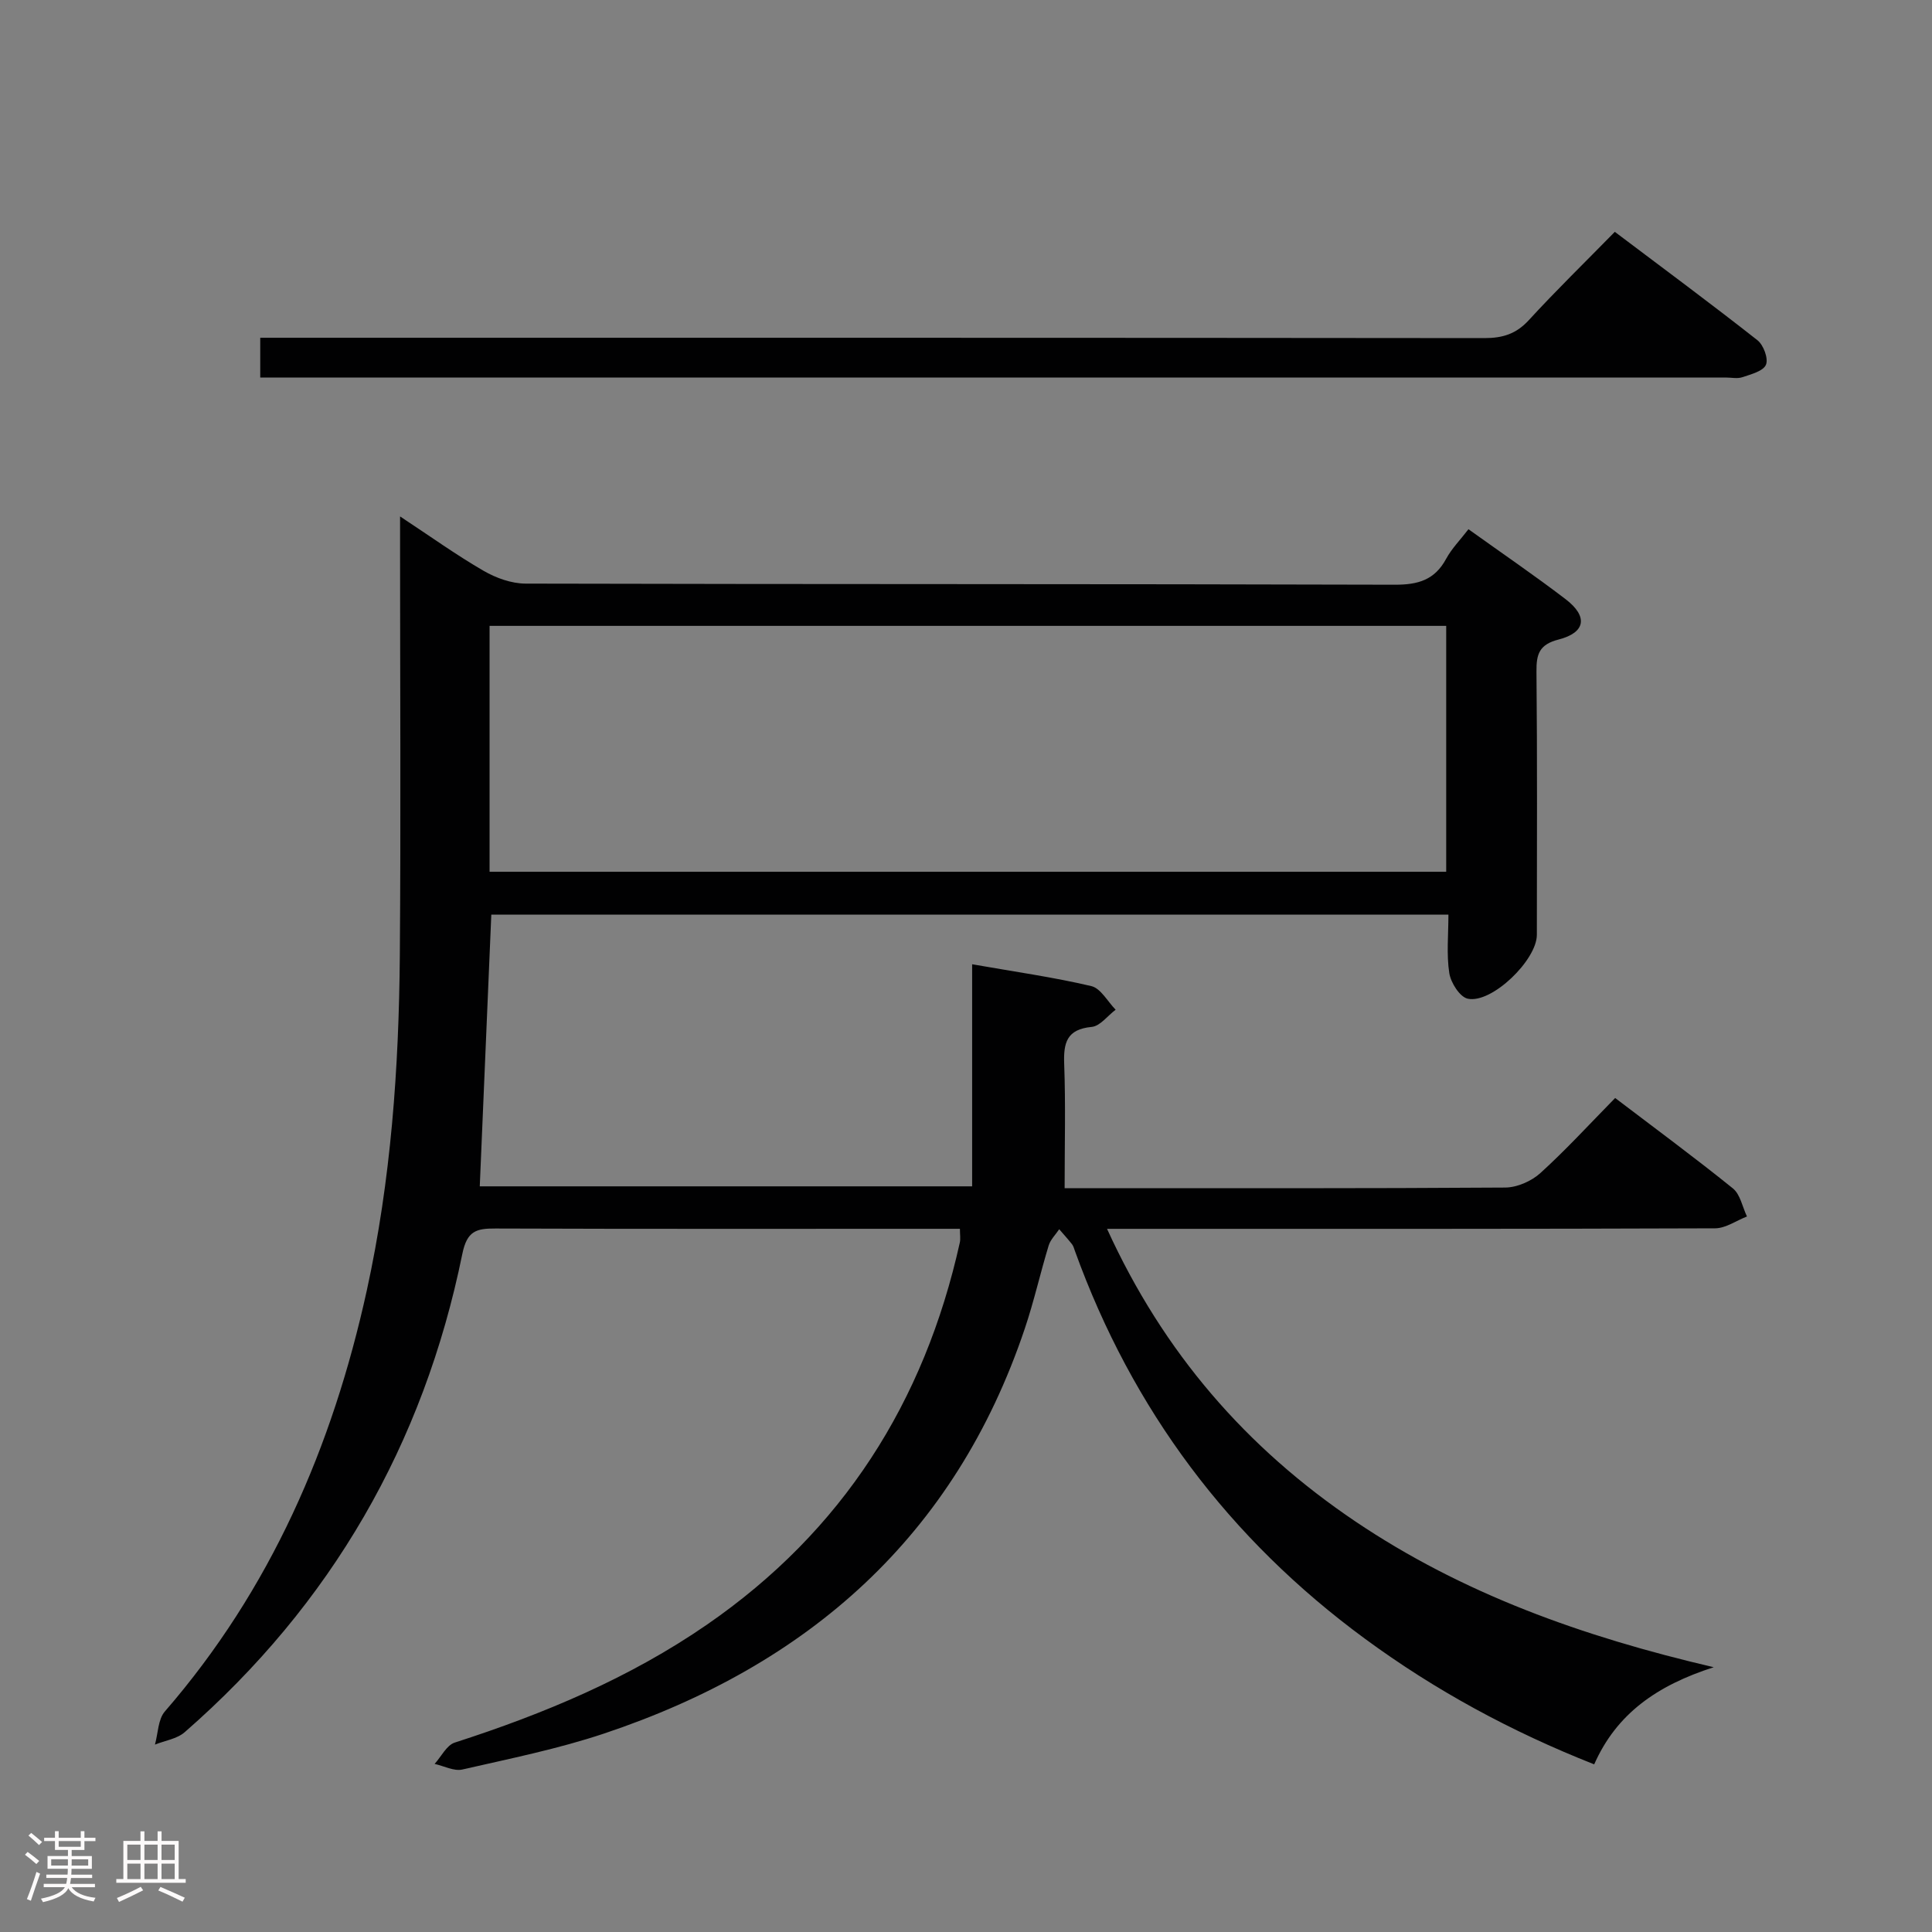 <svg enable-background="new 0 0 400 400" viewBox="0 0 400 400" xmlns="http://www.w3.org/2000/svg"><rect x="0" y="0" width="400" height="400" fill="#808080" stroke="none"/><path d="m5.17 384 .55-.58c.85.61 1.65 1.24 2.4 1.87l-.59.64c-.83-.73-1.62-1.38-2.36-1.93m1.22 9.53-.82-.34c.71-1.76 1.37-3.64 1.98-5.63.24.13.5.25.76.36-.6 1.67-1.24 3.54-1.92 5.61m-.5-13.5.57-.54c.56.44 1.31 1.06 2.26 1.87l-.64.64c-.68-.66-1.41-1.32-2.19-1.97m3.25.46h2.24v-1.36h.77v1.36h4.57v-1.36h.76v1.36h2.28v.69h-2.28v1.84h-2.64v1.26h4.18v2.64h-4.21c0 .45-.02.86-.05 1.21h4.32v.69h-4.38c-.04.34-.1.75-.19 1.22h5.15v.69h-4.82c.87 1.19 2.51 1.92 4.93 2.19-.17.31-.3.57-.37.76-2.77-.49-4.52-1.41-5.26-2.76-.56 1.26-2.3 2.23-5.24 2.9-.12-.24-.26-.48-.43-.72 2.73-.55 4.38-1.34 4.96-2.38h-4.38v-.69h4.65c.1-.38.17-.79.21-1.22h-4.32v-.69h4.4c.03-.34.05-.75.05-1.21h-4.2v-2.64h4.23v-1.26h-2.69v-1.84h-2.24zm1.46 4.46v1.29h3.45c.01-.4.02-.57.01-.53v-.32-.45h-3.46zm1.55-2.59h4.57v-1.19h-4.57zm6.11 2.59h-3.42v.77c-.02.19-.01.37-.02.53h3.44z" fill="#fcfafa"/><path d="m32.63 379.16h.82v1.98h3.54v7.89h1.46v.78h-14.37v-.78h1.46v-7.89h3.54v-1.98h.82v1.98h2.73zm-3.49 11.48.5.73c-1.61.82-3.28 1.63-5 2.41-.13-.27-.28-.55-.44-.82 1.75-.72 3.4-1.49 4.94-2.32m-2.78-5.55h2.73v-3.18h-2.73zm0 3.95h2.73v-3.2h-2.73zm3.54-3.95h2.73v-3.18h-2.73zm0 3.95h2.73v-3.2h-2.73zm7.89 4.68c-1.84-.92-3.51-1.7-5.02-2.32l.45-.73c1.89.8 3.57 1.55 5.04 2.23zm-1.62-11.81h-2.73v3.18h2.73zm-2.73 7.13h2.73v-3.2h-2.73z" fill="#fcfafa"/><g fill="#010102"><path d="m354.81 345.18c-11.78 3.78-20.12 9.64-24.75 20.11-17.23-6.8-32.93-15.33-47.44-25.99-28.15-20.67-48.2-47.44-60.07-80.31-.17-.47-.3-.99-.59-1.37-.84-1.07-1.77-2.08-2.66-3.12-.74 1.11-1.8 2.13-2.18 3.36-1.74 5.71-3.04 11.56-4.95 17.22-14.47 43.04-44.87 69.71-87.1 83.83-9.55 3.19-19.52 5.2-29.36 7.45-1.73.39-3.81-.74-5.73-1.16 1.38-1.52 2.49-3.88 4.18-4.42 18.44-5.94 36.16-13.35 52.2-24.41 28.06-19.36 45.02-46.05 52.36-79.11.17-.77.02-1.61.02-2.85-2.05 0-3.86 0-5.67 0-30.16 0-60.33.05-90.49-.06-3.98-.02-5.89.5-6.86 5.26-8.02 39.39-27.12 72.54-57.48 99.02-1.59 1.39-4.09 1.74-6.16 2.57.65-2.32.63-5.23 2.06-6.87 21.9-25.26 34.7-54.81 41.8-87.15 5.01-22.86 6.65-46.05 6.84-69.35.22-28.16.05-56.33.05-84.49 0-1.79 0-3.59 0-6.42 6.25 4.12 11.61 7.97 17.29 11.26 2.57 1.49 5.77 2.64 8.7 2.65 59.99.15 119.98.05 179.97.23 4.83.01 8.25-.99 10.61-5.35 1.16-2.14 2.93-3.93 4.63-6.14 6.95 4.98 13.67 9.56 20.12 14.49 4.66 3.57 4.15 6.9-1.44 8.34-4.01 1.03-4.64 2.99-4.6 6.65.18 18.16.09 36.33.08 54.49 0 5.23-9.34 14.3-14.31 13.23-1.64-.35-3.51-3.31-3.82-5.3-.6-3.86-.18-7.88-.18-12.11-66.48 0-132.37 0-198.16 0-.8 18.8-1.59 37.35-2.39 56.26h101.94c0-15.07 0-30.26 0-45.98 9.07 1.59 16.95 2.7 24.67 4.52 1.96.46 3.38 3.2 5.04 4.89-1.65 1.24-3.21 3.39-4.95 3.56-5.18.49-5.87 3.28-5.7 7.71.31 8.29.09 16.6.09 25.68h3.73c29.16 0 58.33.07 87.49-.13 2.47-.02 5.43-1.32 7.28-3 5.29-4.8 10.13-10.09 15.48-15.54 8.37 6.37 16.52 12.37 24.38 18.72 1.53 1.24 1.97 3.84 2.91 5.81-2.2.85-4.39 2.44-6.59 2.45-39.66.15-79.32.11-118.98.11-1.96 0-3.91 0-6.92 0 11.71 25.69 28.87 45.37 51.39 60.56 22.2 14.96 46.95 23.84 74.22 30.2zm-253.45-164.69h198.06c0-17.21 0-34.08 0-50.91-66.29 0-132.19 0-198.06 0z"/><path d="m53.88 78.17c0-2.95 0-5.34 0-8.24h6.65c82.27 0 164.55-.02 246.82.07 3.76 0 6.55-.86 9.16-3.7 5.62-6.13 11.59-11.94 17.82-18.3 10.08 7.6 19.92 14.88 29.53 22.44 1.26.99 2.3 3.81 1.76 5.08-.56 1.32-3.08 1.97-4.86 2.57-1.04.36-2.31.07-3.48.07-99.1 0-198.19 0-297.29 0-1.93.01-3.88.01-6.11.01z"/></g></svg>